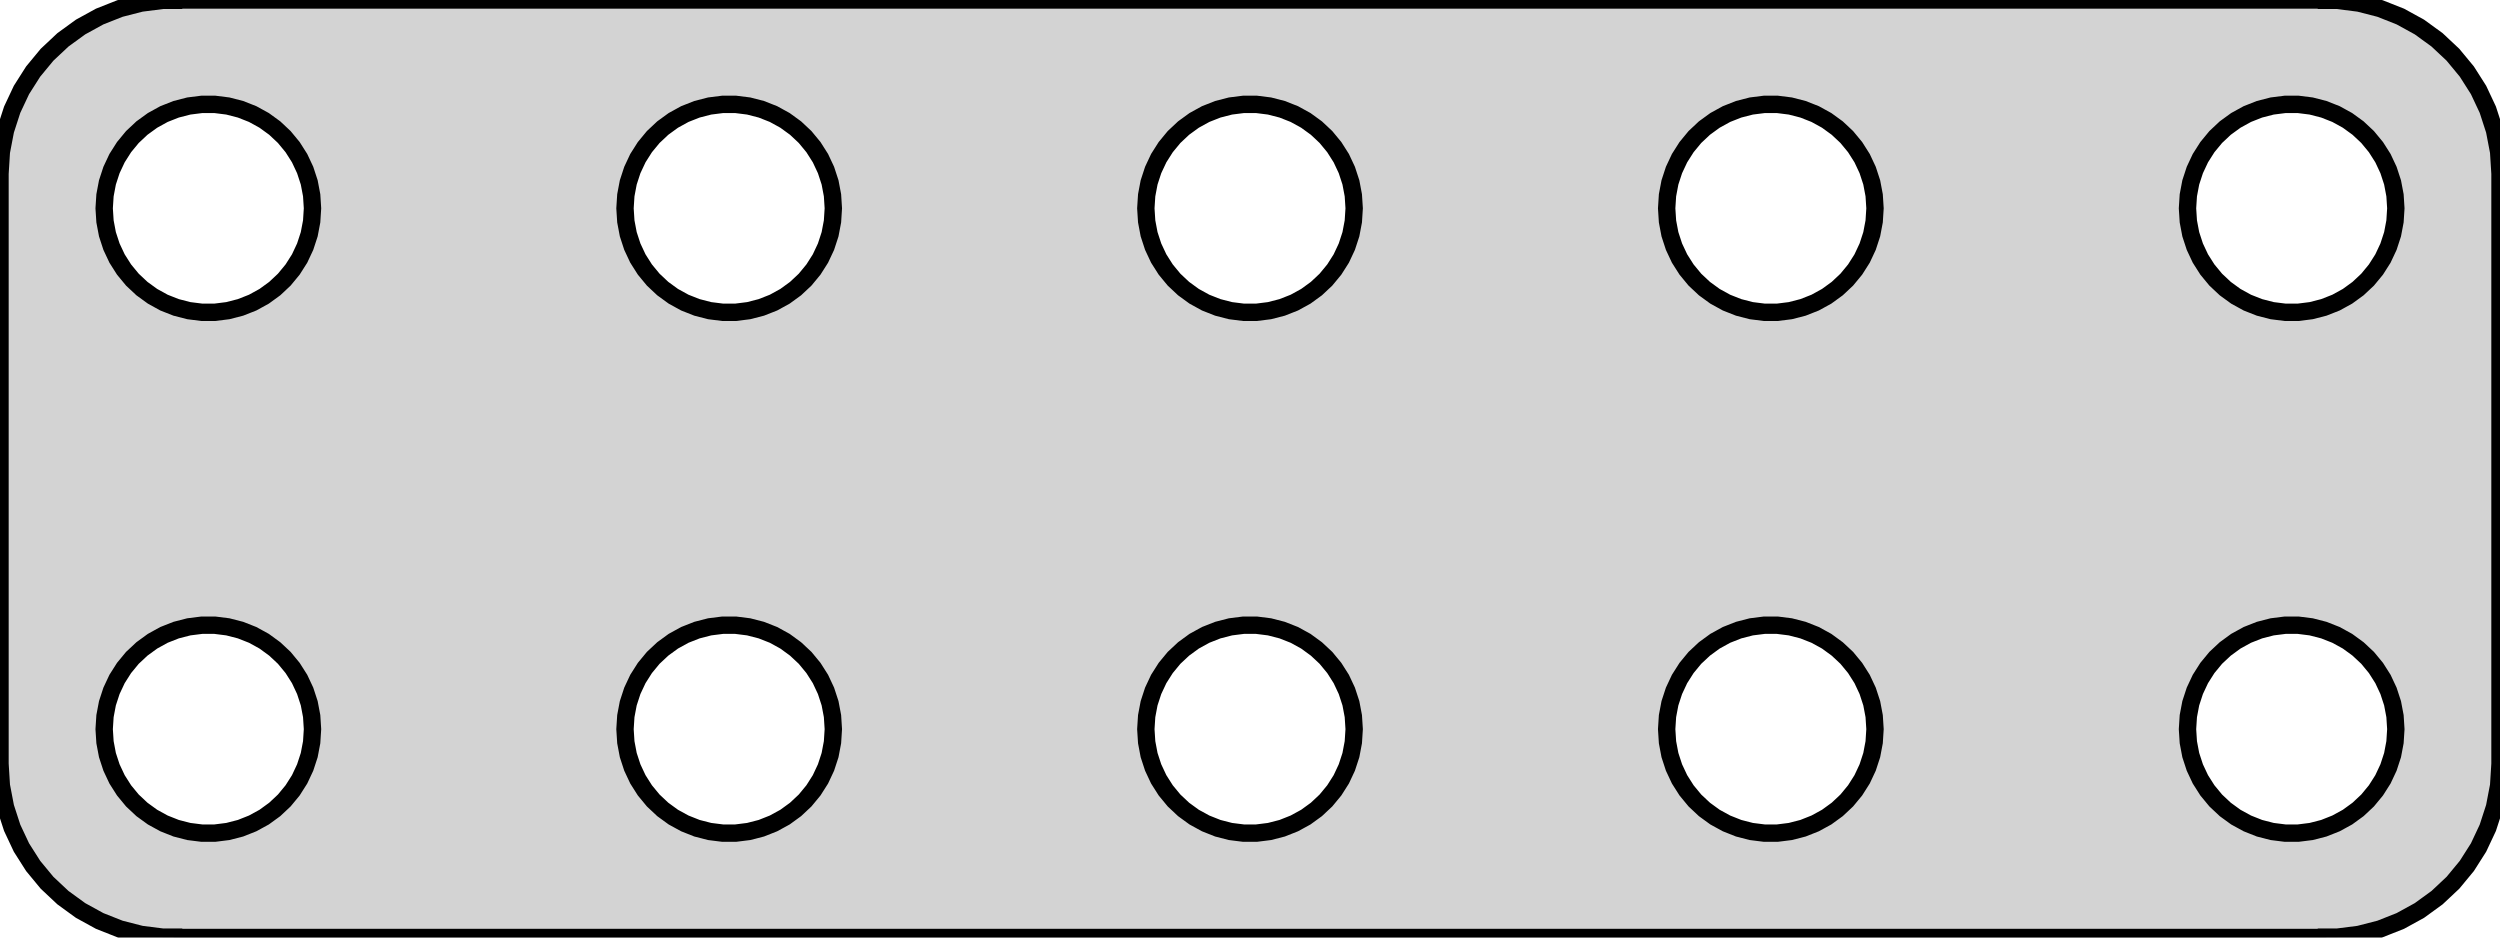 <?xml version="1.0" standalone="no"?>
<!DOCTYPE svg PUBLIC "-//W3C//DTD SVG 1.1//EN" "http://www.w3.org/Graphics/SVG/1.1/DTD/svg11.dtd">
<svg width="72mm" height="27mm" viewBox="9 -36 72 27" xmlns="http://www.w3.org/2000/svg" version="1.1">
<title>OpenSCAD Model</title>
<path d="
M 76,-9.01 L 76.314,-9.01 L 76.937,-9.089 L 77.545,-9.245 L 78.129,-9.476 L 78.679,-9.778
 L 79.187,-10.147 L 79.645,-10.577 L 80.045,-11.061 L 80.382,-11.591 L 80.649,-12.159 L 80.843,-12.757
 L 80.961,-13.373 L 81,-14 L 81,-31 L 80.961,-31.627 L 80.843,-32.243 L 80.649,-32.841
 L 80.382,-33.409 L 80.045,-33.939 L 79.645,-34.423 L 79.187,-34.853 L 78.679,-35.222 L 78.129,-35.524
 L 77.545,-35.755 L 76.937,-35.911 L 76.314,-35.99 L 76,-35.99 L 76,-36 L 14,-36
 L 14,-35.99 L 13.686,-35.99 L 13.063,-35.911 L 12.455,-35.755 L 11.871,-35.524 L 11.321,-35.222
 L 10.813,-34.853 L 10.355,-34.423 L 9.955,-33.939 L 9.618,-33.409 L 9.351,-32.841 L 9.157,-32.243
 L 9.039,-31.627 L 9,-31 L 9,-14 L 9.039,-13.373 L 9.157,-12.757 L 9.351,-12.159
 L 9.618,-11.591 L 9.955,-11.061 L 10.355,-10.577 L 10.813,-10.147 L 11.321,-9.778 L 11.871,-9.476
 L 12.455,-9.245 L 13.063,-9.089 L 13.686,-9.01 L 14,-9.01 L 14,-9 L 76,-9
 z
M 14.812,-27.006 L 14.438,-27.053 L 14.073,-27.147 L 13.723,-27.285 L 13.393,-27.467 L 13.088,-27.688
 L 12.813,-27.946 L 12.573,-28.237 L 12.371,-28.555 L 12.211,-28.896 L 12.094,-29.254 L 12.024,-29.624
 L 12,-30 L 12.024,-30.376 L 12.094,-30.746 L 12.211,-31.104 L 12.371,-31.445 L 12.573,-31.763
 L 12.813,-32.054 L 13.088,-32.312 L 13.393,-32.533 L 13.723,-32.715 L 14.073,-32.853 L 14.438,-32.947
 L 14.812,-32.994 L 15.188,-32.994 L 15.562,-32.947 L 15.927,-32.853 L 16.277,-32.715 L 16.608,-32.533
 L 16.912,-32.312 L 17.187,-32.054 L 17.427,-31.763 L 17.629,-31.445 L 17.789,-31.104 L 17.906,-30.746
 L 17.976,-30.376 L 18,-30 L 17.976,-29.624 L 17.906,-29.254 L 17.789,-28.896 L 17.629,-28.555
 L 17.427,-28.237 L 17.187,-27.946 L 16.912,-27.688 L 16.608,-27.467 L 16.277,-27.285 L 15.927,-27.147
 L 15.562,-27.053 L 15.188,-27.006 z
M 74.812,-27.006 L 74.438,-27.053 L 74.073,-27.147 L 73.723,-27.285 L 73.392,-27.467 L 73.088,-27.688
 L 72.813,-27.946 L 72.573,-28.237 L 72.371,-28.555 L 72.211,-28.896 L 72.094,-29.254 L 72.024,-29.624
 L 72,-30 L 72.024,-30.376 L 72.094,-30.746 L 72.211,-31.104 L 72.371,-31.445 L 72.573,-31.763
 L 72.813,-32.054 L 73.088,-32.312 L 73.392,-32.533 L 73.723,-32.715 L 74.073,-32.853 L 74.438,-32.947
 L 74.812,-32.994 L 75.188,-32.994 L 75.562,-32.947 L 75.927,-32.853 L 76.277,-32.715 L 76.608,-32.533
 L 76.912,-32.312 L 77.187,-32.054 L 77.427,-31.763 L 77.629,-31.445 L 77.789,-31.104 L 77.906,-30.746
 L 77.976,-30.376 L 78,-30 L 77.976,-29.624 L 77.906,-29.254 L 77.789,-28.896 L 77.629,-28.555
 L 77.427,-28.237 L 77.187,-27.946 L 76.912,-27.688 L 76.608,-27.467 L 76.277,-27.285 L 75.927,-27.147
 L 75.562,-27.053 L 75.188,-27.006 z
M 59.812,-27.006 L 59.438,-27.053 L 59.073,-27.147 L 58.723,-27.285 L 58.392,-27.467 L 58.088,-27.688
 L 57.813,-27.946 L 57.573,-28.237 L 57.371,-28.555 L 57.211,-28.896 L 57.094,-29.254 L 57.024,-29.624
 L 57,-30 L 57.024,-30.376 L 57.094,-30.746 L 57.211,-31.104 L 57.371,-31.445 L 57.573,-31.763
 L 57.813,-32.054 L 58.088,-32.312 L 58.392,-32.533 L 58.723,-32.715 L 59.073,-32.853 L 59.438,-32.947
 L 59.812,-32.994 L 60.188,-32.994 L 60.562,-32.947 L 60.927,-32.853 L 61.277,-32.715 L 61.608,-32.533
 L 61.912,-32.312 L 62.187,-32.054 L 62.427,-31.763 L 62.629,-31.445 L 62.789,-31.104 L 62.906,-30.746
 L 62.976,-30.376 L 63,-30 L 62.976,-29.624 L 62.906,-29.254 L 62.789,-28.896 L 62.629,-28.555
 L 62.427,-28.237 L 62.187,-27.946 L 61.912,-27.688 L 61.608,-27.467 L 61.277,-27.285 L 60.927,-27.147
 L 60.562,-27.053 L 60.188,-27.006 z
M 44.812,-27.006 L 44.438,-27.053 L 44.073,-27.147 L 43.723,-27.285 L 43.392,-27.467 L 43.088,-27.688
 L 42.813,-27.946 L 42.573,-28.237 L 42.371,-28.555 L 42.211,-28.896 L 42.094,-29.254 L 42.024,-29.624
 L 42,-30 L 42.024,-30.376 L 42.094,-30.746 L 42.211,-31.104 L 42.371,-31.445 L 42.573,-31.763
 L 42.813,-32.054 L 43.088,-32.312 L 43.392,-32.533 L 43.723,-32.715 L 44.073,-32.853 L 44.438,-32.947
 L 44.812,-32.994 L 45.188,-32.994 L 45.562,-32.947 L 45.927,-32.853 L 46.277,-32.715 L 46.608,-32.533
 L 46.912,-32.312 L 47.187,-32.054 L 47.427,-31.763 L 47.629,-31.445 L 47.789,-31.104 L 47.906,-30.746
 L 47.976,-30.376 L 48,-30 L 47.976,-29.624 L 47.906,-29.254 L 47.789,-28.896 L 47.629,-28.555
 L 47.427,-28.237 L 47.187,-27.946 L 46.912,-27.688 L 46.608,-27.467 L 46.277,-27.285 L 45.927,-27.147
 L 45.562,-27.053 L 45.188,-27.006 z
M 29.812,-27.006 L 29.438,-27.053 L 29.073,-27.147 L 28.723,-27.285 L 28.392,-27.467 L 28.088,-27.688
 L 27.813,-27.946 L 27.573,-28.237 L 27.371,-28.555 L 27.211,-28.896 L 27.094,-29.254 L 27.024,-29.624
 L 27,-30 L 27.024,-30.376 L 27.094,-30.746 L 27.211,-31.104 L 27.371,-31.445 L 27.573,-31.763
 L 27.813,-32.054 L 28.088,-32.312 L 28.392,-32.533 L 28.723,-32.715 L 29.073,-32.853 L 29.438,-32.947
 L 29.812,-32.994 L 30.188,-32.994 L 30.562,-32.947 L 30.927,-32.853 L 31.277,-32.715 L 31.608,-32.533
 L 31.912,-32.312 L 32.187,-32.054 L 32.427,-31.763 L 32.629,-31.445 L 32.789,-31.104 L 32.906,-30.746
 L 32.976,-30.376 L 33,-30 L 32.976,-29.624 L 32.906,-29.254 L 32.789,-28.896 L 32.629,-28.555
 L 32.427,-28.237 L 32.187,-27.946 L 31.912,-27.688 L 31.608,-27.467 L 31.277,-27.285 L 30.927,-27.147
 L 30.562,-27.053 L 30.188,-27.006 z
M 14.812,-12.006 L 14.438,-12.053 L 14.073,-12.147 L 13.723,-12.286 L 13.393,-12.467 L 13.088,-12.688
 L 12.813,-12.946 L 12.573,-13.237 L 12.371,-13.555 L 12.211,-13.896 L 12.094,-14.254 L 12.024,-14.624
 L 12,-15 L 12.024,-15.376 L 12.094,-15.746 L 12.211,-16.104 L 12.371,-16.445 L 12.573,-16.763
 L 12.813,-17.054 L 13.088,-17.311 L 13.393,-17.533 L 13.723,-17.715 L 14.073,-17.853 L 14.438,-17.947
 L 14.812,-17.994 L 15.188,-17.994 L 15.562,-17.947 L 15.927,-17.853 L 16.277,-17.715 L 16.608,-17.533
 L 16.912,-17.311 L 17.187,-17.054 L 17.427,-16.763 L 17.629,-16.445 L 17.789,-16.104 L 17.906,-15.746
 L 17.976,-15.376 L 18,-15 L 17.976,-14.624 L 17.906,-14.254 L 17.789,-13.896 L 17.629,-13.555
 L 17.427,-13.237 L 17.187,-12.946 L 16.912,-12.688 L 16.608,-12.467 L 16.277,-12.286 L 15.927,-12.147
 L 15.562,-12.053 L 15.188,-12.006 z
M 29.812,-12.006 L 29.438,-12.053 L 29.073,-12.147 L 28.723,-12.286 L 28.392,-12.467 L 28.088,-12.688
 L 27.813,-12.946 L 27.573,-13.237 L 27.371,-13.555 L 27.211,-13.896 L 27.094,-14.254 L 27.024,-14.624
 L 27,-15 L 27.024,-15.376 L 27.094,-15.746 L 27.211,-16.104 L 27.371,-16.445 L 27.573,-16.763
 L 27.813,-17.054 L 28.088,-17.311 L 28.392,-17.533 L 28.723,-17.715 L 29.073,-17.853 L 29.438,-17.947
 L 29.812,-17.994 L 30.188,-17.994 L 30.562,-17.947 L 30.927,-17.853 L 31.277,-17.715 L 31.608,-17.533
 L 31.912,-17.311 L 32.187,-17.054 L 32.427,-16.763 L 32.629,-16.445 L 32.789,-16.104 L 32.906,-15.746
 L 32.976,-15.376 L 33,-15 L 32.976,-14.624 L 32.906,-14.254 L 32.789,-13.896 L 32.629,-13.555
 L 32.427,-13.237 L 32.187,-12.946 L 31.912,-12.688 L 31.608,-12.467 L 31.277,-12.286 L 30.927,-12.147
 L 30.562,-12.053 L 30.188,-12.006 z
M 44.812,-12.006 L 44.438,-12.053 L 44.073,-12.147 L 43.723,-12.286 L 43.392,-12.467 L 43.088,-12.688
 L 42.813,-12.946 L 42.573,-13.237 L 42.371,-13.555 L 42.211,-13.896 L 42.094,-14.254 L 42.024,-14.624
 L 42,-15 L 42.024,-15.376 L 42.094,-15.746 L 42.211,-16.104 L 42.371,-16.445 L 42.573,-16.763
 L 42.813,-17.054 L 43.088,-17.311 L 43.392,-17.533 L 43.723,-17.715 L 44.073,-17.853 L 44.438,-17.947
 L 44.812,-17.994 L 45.188,-17.994 L 45.562,-17.947 L 45.927,-17.853 L 46.277,-17.715 L 46.608,-17.533
 L 46.912,-17.311 L 47.187,-17.054 L 47.427,-16.763 L 47.629,-16.445 L 47.789,-16.104 L 47.906,-15.746
 L 47.976,-15.376 L 48,-15 L 47.976,-14.624 L 47.906,-14.254 L 47.789,-13.896 L 47.629,-13.555
 L 47.427,-13.237 L 47.187,-12.946 L 46.912,-12.688 L 46.608,-12.467 L 46.277,-12.286 L 45.927,-12.147
 L 45.562,-12.053 L 45.188,-12.006 z
M 59.812,-12.006 L 59.438,-12.053 L 59.073,-12.147 L 58.723,-12.286 L 58.392,-12.467 L 58.088,-12.688
 L 57.813,-12.946 L 57.573,-13.237 L 57.371,-13.555 L 57.211,-13.896 L 57.094,-14.254 L 57.024,-14.624
 L 57,-15 L 57.024,-15.376 L 57.094,-15.746 L 57.211,-16.104 L 57.371,-16.445 L 57.573,-16.763
 L 57.813,-17.054 L 58.088,-17.311 L 58.392,-17.533 L 58.723,-17.715 L 59.073,-17.853 L 59.438,-17.947
 L 59.812,-17.994 L 60.188,-17.994 L 60.562,-17.947 L 60.927,-17.853 L 61.277,-17.715 L 61.608,-17.533
 L 61.912,-17.311 L 62.187,-17.054 L 62.427,-16.763 L 62.629,-16.445 L 62.789,-16.104 L 62.906,-15.746
 L 62.976,-15.376 L 63,-15 L 62.976,-14.624 L 62.906,-14.254 L 62.789,-13.896 L 62.629,-13.555
 L 62.427,-13.237 L 62.187,-12.946 L 61.912,-12.688 L 61.608,-12.467 L 61.277,-12.286 L 60.927,-12.147
 L 60.562,-12.053 L 60.188,-12.006 z
M 74.812,-12.006 L 74.438,-12.053 L 74.073,-12.147 L 73.723,-12.286 L 73.392,-12.467 L 73.088,-12.688
 L 72.813,-12.946 L 72.573,-13.237 L 72.371,-13.555 L 72.211,-13.896 L 72.094,-14.254 L 72.024,-14.624
 L 72,-15 L 72.024,-15.376 L 72.094,-15.746 L 72.211,-16.104 L 72.371,-16.445 L 72.573,-16.763
 L 72.813,-17.054 L 73.088,-17.311 L 73.392,-17.533 L 73.723,-17.715 L 74.073,-17.853 L 74.438,-17.947
 L 74.812,-17.994 L 75.188,-17.994 L 75.562,-17.947 L 75.927,-17.853 L 76.277,-17.715 L 76.608,-17.533
 L 76.912,-17.311 L 77.187,-17.054 L 77.427,-16.763 L 77.629,-16.445 L 77.789,-16.104 L 77.906,-15.746
 L 77.976,-15.376 L 78,-15 L 77.976,-14.624 L 77.906,-14.254 L 77.789,-13.896 L 77.629,-13.555
 L 77.427,-13.237 L 77.187,-12.946 L 76.912,-12.688 L 76.608,-12.467 L 76.277,-12.286 L 75.927,-12.147
 L 75.562,-12.053 L 75.188,-12.006 z
" stroke="black" fill="lightgray" stroke-width="0.5"/>
</svg>
